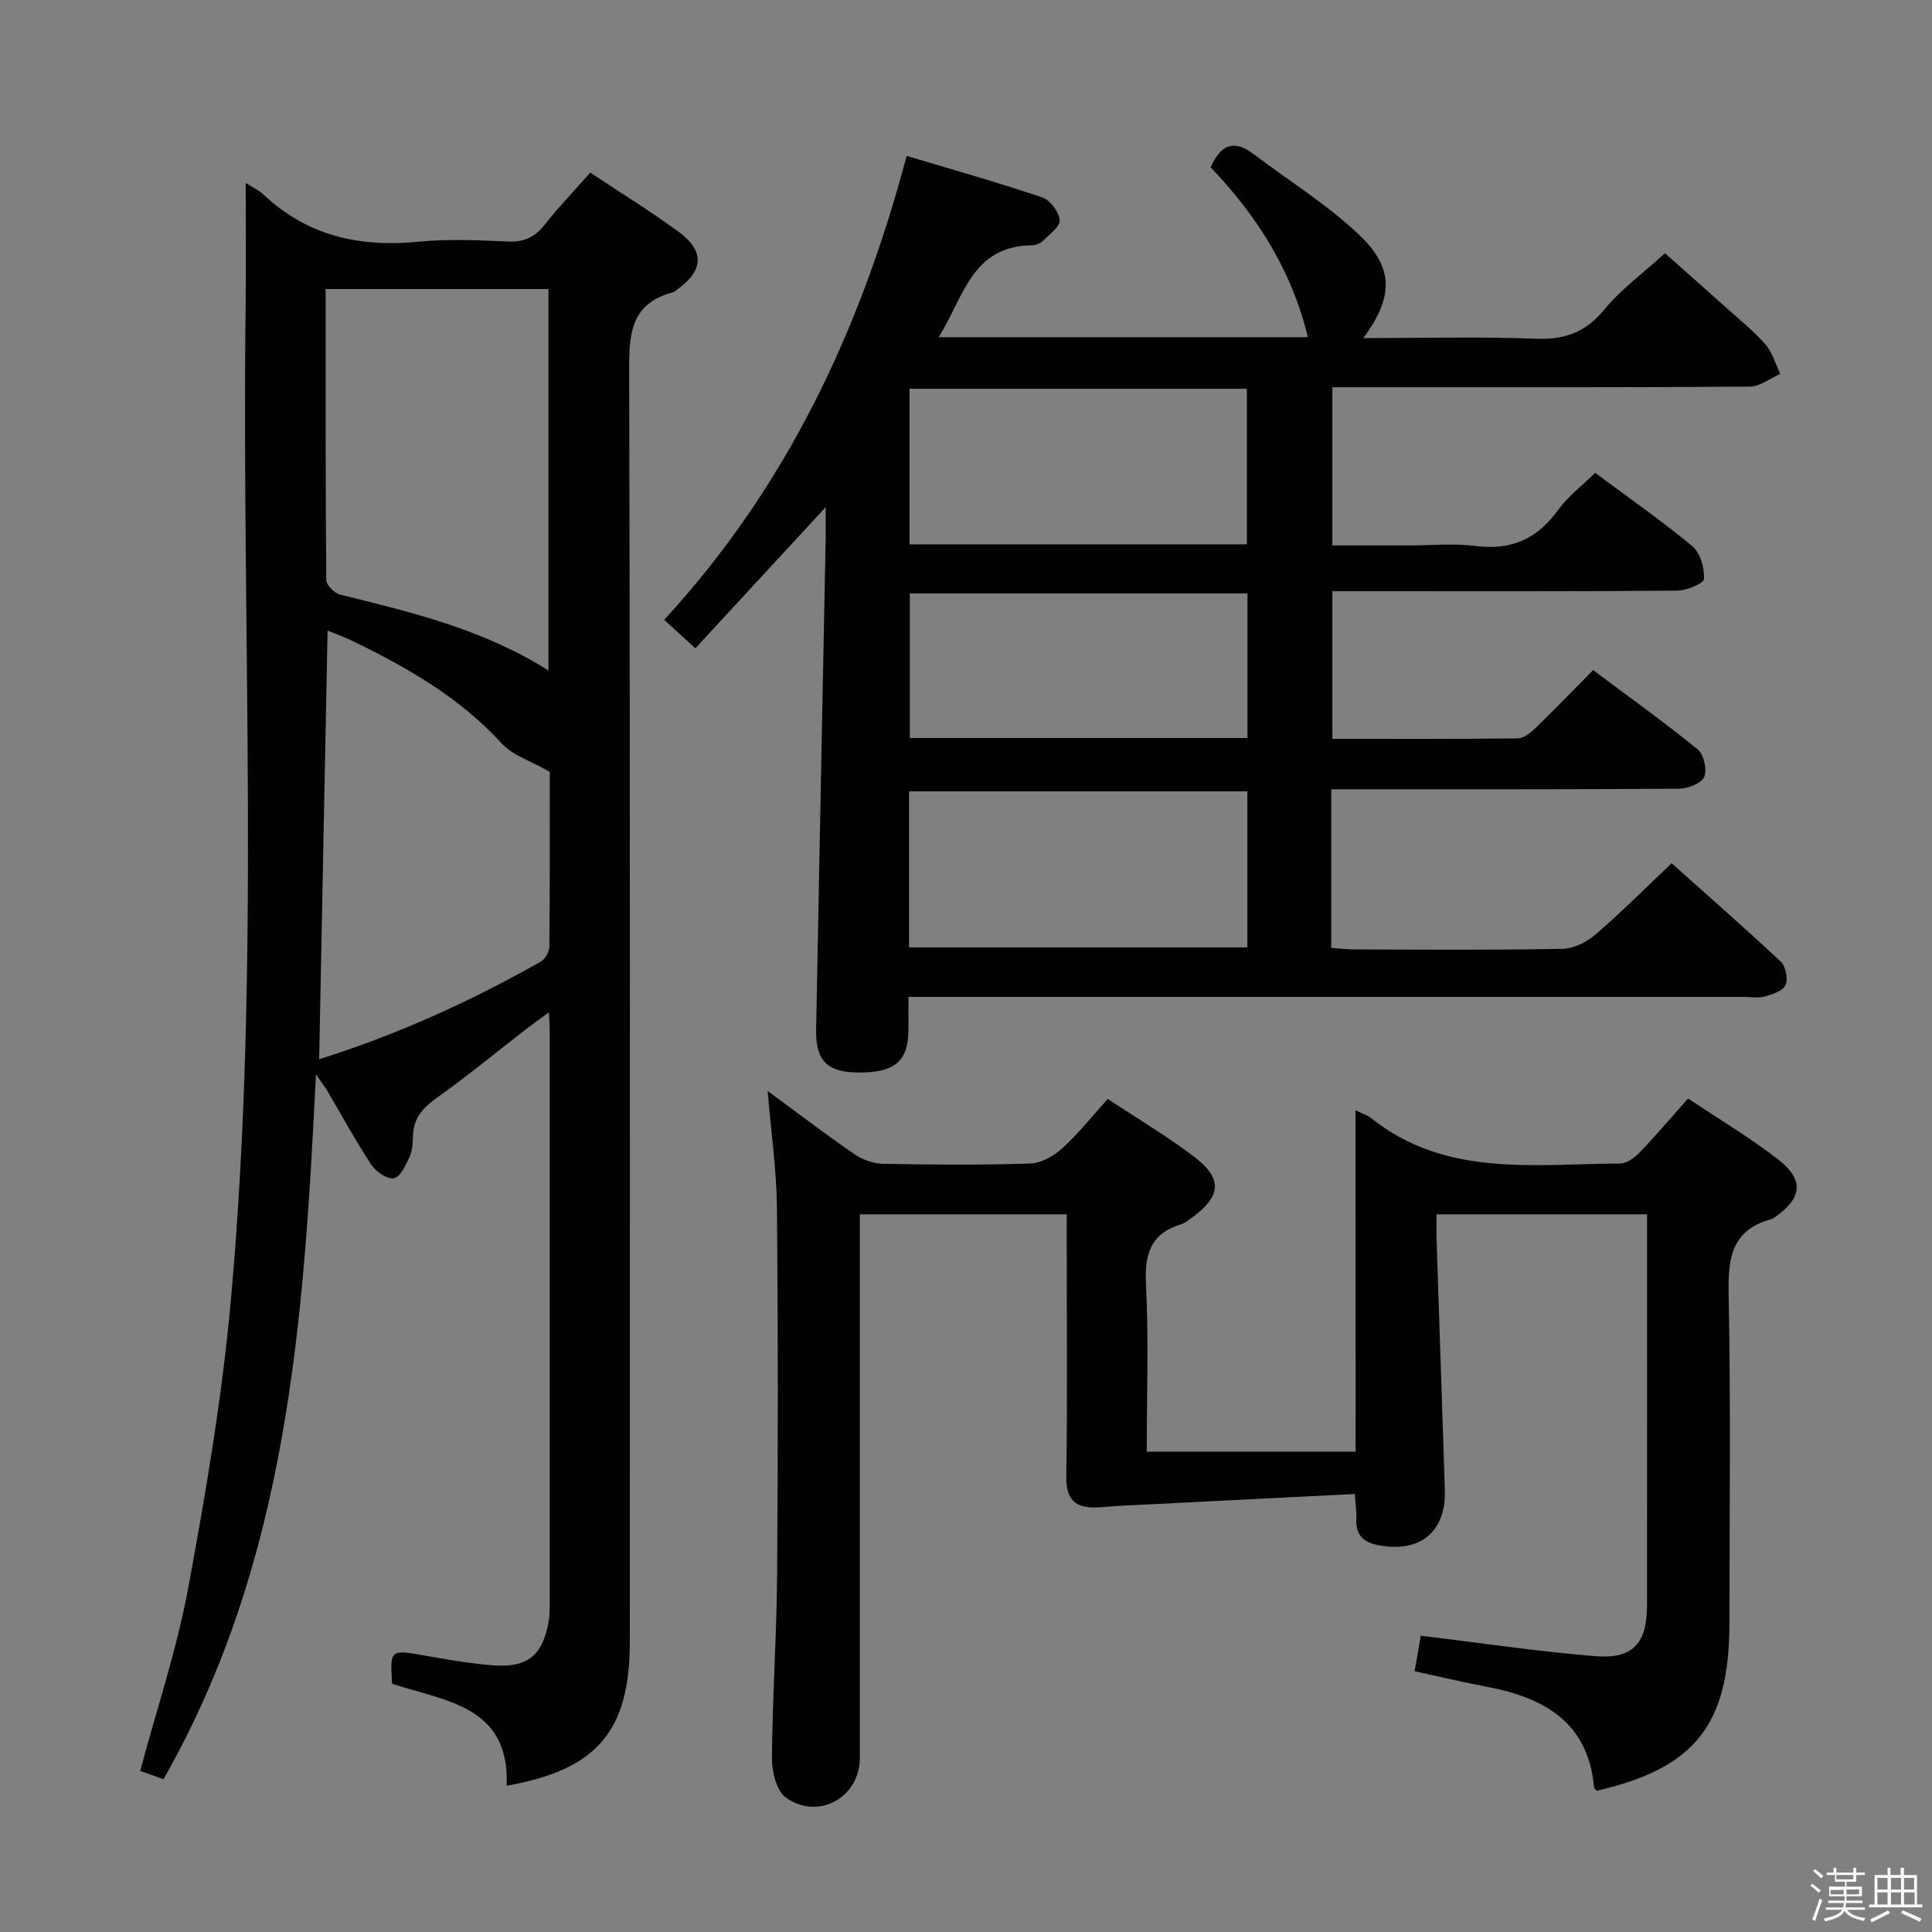 <svg enable-background="new 0 0 400 400" viewBox="0 0 400 400" xmlns="http://www.w3.org/2000/svg"><rect x="0" y="0" width="400" height="400" fill="#808080" stroke="none"/><path d="m374.8 390.4.4-.4c.7.5 1.3 1 1.8 1.4l-.5.5c-.5-.6-1.1-1.1-1.7-1.5zm1 7.3-.6-.3c.5-1.4 1.1-2.8 1.5-4.3.2.1.4.2.6.3-.5 1.3-1 2.8-1.5 4.3zm-.4-10.3.4-.4c.4.3 1 .8 1.7 1.4l-.5.5c-.4-.5-1-1-1.6-1.5zm2.5.3h1.7v-1h.6v1h3.5v-1h.6v1h1.8v.5h-1.8v1.4h-2v1h3.2v2h-3.2v.9h3.3v.5h-3.4c0 .3-.1.6-.1.9h4v.5h-3.7c.7.9 1.9 1.5 3.8 1.7-.1.2-.2.4-.3.6-2.1-.4-3.5-1.1-4-2.1-.4 1-1.8 1.7-4 2.2-.1-.2-.2-.4-.3-.6 2.1-.4 3.4-1 3.8-1.8h-3.4v-.5h3.6c.1-.3.1-.6.2-.9h-3.3v-.5h3.4c0-.3 0-.6 0-.9h-3.2v-2h3.3v-1h-2.1v-1.4h-1.7v-.5zm1.1 3.5v1h2.7c0-.3 0-.4 0-.4 0-.1 0-.2 0-.2 0-.1 0-.2 0-.3h-2.7zm1.2-3v.9h3.5v-.9zm4.7 3h-2.6v.6.4h2.6z" fill="#fafafb"/><path d="m393.6 386.7h.6v1.5h2.7v6.1h1.1v.6h-11v-.6h1.1v-6.1h2.7v-1.5h.6v1.5h2.1v-1.5zm-2.7 8.8.4.6c-1.2.6-2.5 1.3-3.8 1.9-.1-.2-.2-.4-.3-.6 1.2-.6 2.5-1.2 3.7-1.9zm-2.2-6.7v2.4h2.1v-2.4zm0 3v2.5h2.1v-2.5zm2.8-3v2.4h2.1v-2.4zm0 3v2.5h2.1v-2.5zm6 6.1c-1.4-.7-2.7-1.3-3.9-1.8l.3-.6c1.5.6 2.7 1.2 3.9 1.7zm-1.2-9.1h-2.1v2.4h2.1zm-2.1 3v2.5h2.2v-2.5z" fill="#fafafb"/><g fill="#010100"><path d="m275.62 163.41v32.83c1.63.12 3.21.33 4.8.33 14.33.03 28.67.15 43-.12 2.33-.04 5.05-1.36 6.87-2.93 5.3-4.55 10.24-9.53 15.8-14.79 7.18 6.42 15 13.25 22.58 20.35 1.04.97 1.56 3.57 1.01 4.85-.52 1.21-2.7 1.93-4.28 2.38-1.39.39-2.98.09-4.48.09-55.33 0-110.66 0-165.99 0-2.13 0-4.26 0-6.85 0 0 2.73.02 4.86 0 6.98-.09 6.42-2.93 8.76-10.52 8.67-6.29-.07-8.7-2.45-8.59-8.87.63-33.95 1.32-67.9 1.98-101.86.03-1.79 0-3.58 0-6.32-9.32 10.1-18.03 19.53-26.98 29.22-3.29-3-4.71-4.3-6.46-5.9 25.33-27.48 40.63-59.96 50.2-96.05 9.46 2.84 18.86 5.49 28.1 8.61 1.62.55 3.42 2.97 3.59 4.68.13 1.31-2.1 2.94-3.44 4.27-.54.54-1.49.95-2.26.96-12.52.07-14.18 10.78-19.36 19.02h76.44c-3.32-13.8-10.54-25.15-20.13-35.17 2.04-4.61 4.74-5.9 8.88-2.75 7.38 5.61 15.41 10.53 22.05 16.91 7.13 6.84 6.81 12.87.68 21.2 12.16 0 23.92-.32 35.64.13 5.99.23 10.33-1.25 14.22-6 3.45-4.21 8-7.51 12.6-11.7 3.58 3.18 8 7.09 12.4 11.03 2.85 2.56 5.87 4.98 8.38 7.84 1.46 1.66 2.09 4.05 3.09 6.12-2.12.92-4.23 2.62-6.35 2.63-26.66.18-53.33.12-80 .12-1.99 0-3.98 0-6.39 0v32.76h15.73c4.67 0 9.4-.48 13.99.11 7.37.95 12.73-1.5 17.02-7.46 2.01-2.78 4.88-4.94 7.67-7.68 6.7 4.98 13.64 9.81 20.12 15.19 1.65 1.37 2.53 4.51 2.42 6.77-.04.93-3.61 2.42-5.59 2.43-21.66.18-43.33.11-65 .11-1.98 0-3.95 0-6.36 0v30.57c12.86 0 25.64.06 38.41-.1 1.24-.02 2.67-1.19 3.67-2.16 3.94-3.81 7.75-7.76 11.91-11.97 7.41 5.55 14.7 10.76 21.64 16.41 1.28 1.04 2 4.24 1.35 5.73-.59 1.34-3.4 2.39-5.24 2.41-21.83.17-43.66.11-65.5.12-1.97 0-3.94 0-6.47 0zm-87.41 32.74h70.04c0-11.02 0-21.6 0-32.31-23.53 0-46.72 0-70.04 0zm.09-83.45h69.86c0-10.85 0-21.54 0-32.21-23.49 0-46.56 0-69.86 0zm69.98 10.17c-23.6 0-46.78 0-69.91 0v29.93h69.91c0-9.97 0-19.73 0-29.93z"/><path d="m50.87 37.89c1.25.8 2.66 1.43 3.72 2.43 9.11 8.57 19.95 10.93 32.11 9.72 6.11-.61 12.33-.3 18.48-.03 3.34.15 5.58-.93 7.61-3.51 2.87-3.64 6.1-7 9.42-10.76 6.23 4.15 12.44 7.97 18.3 12.26 5.43 3.98 5.16 8.06-.31 11.94-.27.19-.52.48-.82.56-9.15 2.38-9.14 9.11-9.12 16.92.23 87.49.14 174.99.14 262.48 0 18.49-6.78 26.52-25.5 29.81.66-16.57-12.71-17.48-23.7-21.1-.5-7.06-.37-7.1 6.44-5.89 4.74.84 9.51 1.67 14.3 2.06 7.28.6 10.45-2.04 11.67-9.16.2-1.14.2-2.32.2-3.49.01-39.66.01-79.33 0-118.99 0-.82-.07-1.65-.16-3.56-1.99 1.47-3.49 2.53-4.94 3.65-6.05 4.69-11.96 9.58-18.19 14-2.91 2.07-4.9 4.21-5.02 7.88-.05 1.49-.1 3.1-.7 4.41-.78 1.7-1.9 4.14-3.25 4.42-1.34.28-3.72-1.36-4.67-2.8-3.29-4.99-6.15-10.26-9.19-15.41-.47-.79-1.04-1.52-2.28-3.3-2.51 51-5.77 100.71-31.57 145.94-1.72-.62-3.34-1.2-4.82-1.73 3.45-12.86 7.6-25.18 9.94-37.84 3.65-19.72 7.03-39.58 8.83-59.53 6.18-68.32 2.23-136.84 3.06-205.27.11-8.6.02-17.21.02-26.11zm62.68 21.95c-15.41 0-30.58 0-46.13 0 0 20.38-.04 40.32.13 60.26.01 1.04 1.7 2.72 2.88 3.01 14.76 3.65 29.56 7.14 43.12 15.71 0-26.73 0-52.74 0-78.98zm.27 99.96c-3.96-2.27-7.68-3.4-9.93-5.86-8.74-9.56-19.63-15.78-31.05-21.31-1.53-.74-3.16-1.31-5.02-2.07-.59 29.9-1.16 59.06-1.74 88.74 16.37-5.14 31.41-12.03 45.87-20.2.92-.52 1.78-2.06 1.79-3.13.12-12.47.08-24.93.08-36.17z"/><path d="m280.65 229.87c1.74.85 2.56 1.09 3.18 1.59 15.51 12.39 33.84 9.51 51.62 9.43 1.37-.01 3-1.22 4.05-2.31 3.33-3.47 6.44-7.15 10-11.15 6.38 4.27 12.81 8.09 18.67 12.64 5.43 4.23 4.95 7.98-.68 11.92-.27.19-.56.39-.88.47-8.22 2.26-8.86 8.18-8.71 15.61.44 22.65.17 45.32.16 67.98-.01 21.04-7.11 30.01-27.43 34.7-.21-.22-.57-.43-.59-.67-1.23-13.59-10.41-18.62-22.28-20.87-4.86-.92-9.68-2.07-14.88-3.2.47-2.73.89-5.11 1.28-7.36 12.13 1.47 24.06 3.25 36.06 4.24 7.91.65 10.78-2.65 10.78-10.64.02-26.82.01-53.64.01-80.84-14.42 0-28.65 0-43.59 0 0 1.69-.05 3.46.01 5.24.56 17.28 1.16 34.56 1.71 51.85.27 8.64-5.13 13.08-13.77 11.42-3.02-.58-4.77-2.12-4.55-5.44.08-1.28-.15-2.58-.32-5.17-16.27.82-32.28 1.63-48.29 2.44-1.66.08-3.31.26-4.96.34-4.47.22-6.57-1.45-6.49-6.4.25-16.16.09-32.32.09-48.49 0-1.81 0-3.62 0-5.79-14.25 0-28.16 0-42.83 0v5.08c0 35.83.01 71.65 0 107.48 0 8.1-8.48 12.97-15.25 8.26-1.97-1.37-2.97-5.39-2.95-8.18.09-12.64.98-25.28 1.07-37.92.19-25.33.21-50.66-.03-75.98-.08-7.9-1.22-15.78-1.93-24.28 6.26 4.6 12.04 9.01 18.03 13.13 1.65 1.13 3.89 1.91 5.88 1.95 10.16.19 20.33.28 30.49-.06 2.26-.07 4.86-1.55 6.61-3.15 3.3-3 6.09-6.55 9.41-10.22 6.16 4.09 12.31 7.72 17.94 12.02 5.92 4.53 5.54 8.19-.58 12.61-.67.48-1.34 1.07-2.11 1.3-6.34 1.89-7.66 6.15-7.34 12.44.58 11.43.16 22.9.16 34.66h43.25c-.02-23.48-.02-46.73-.02-70.68z"/></g></svg>